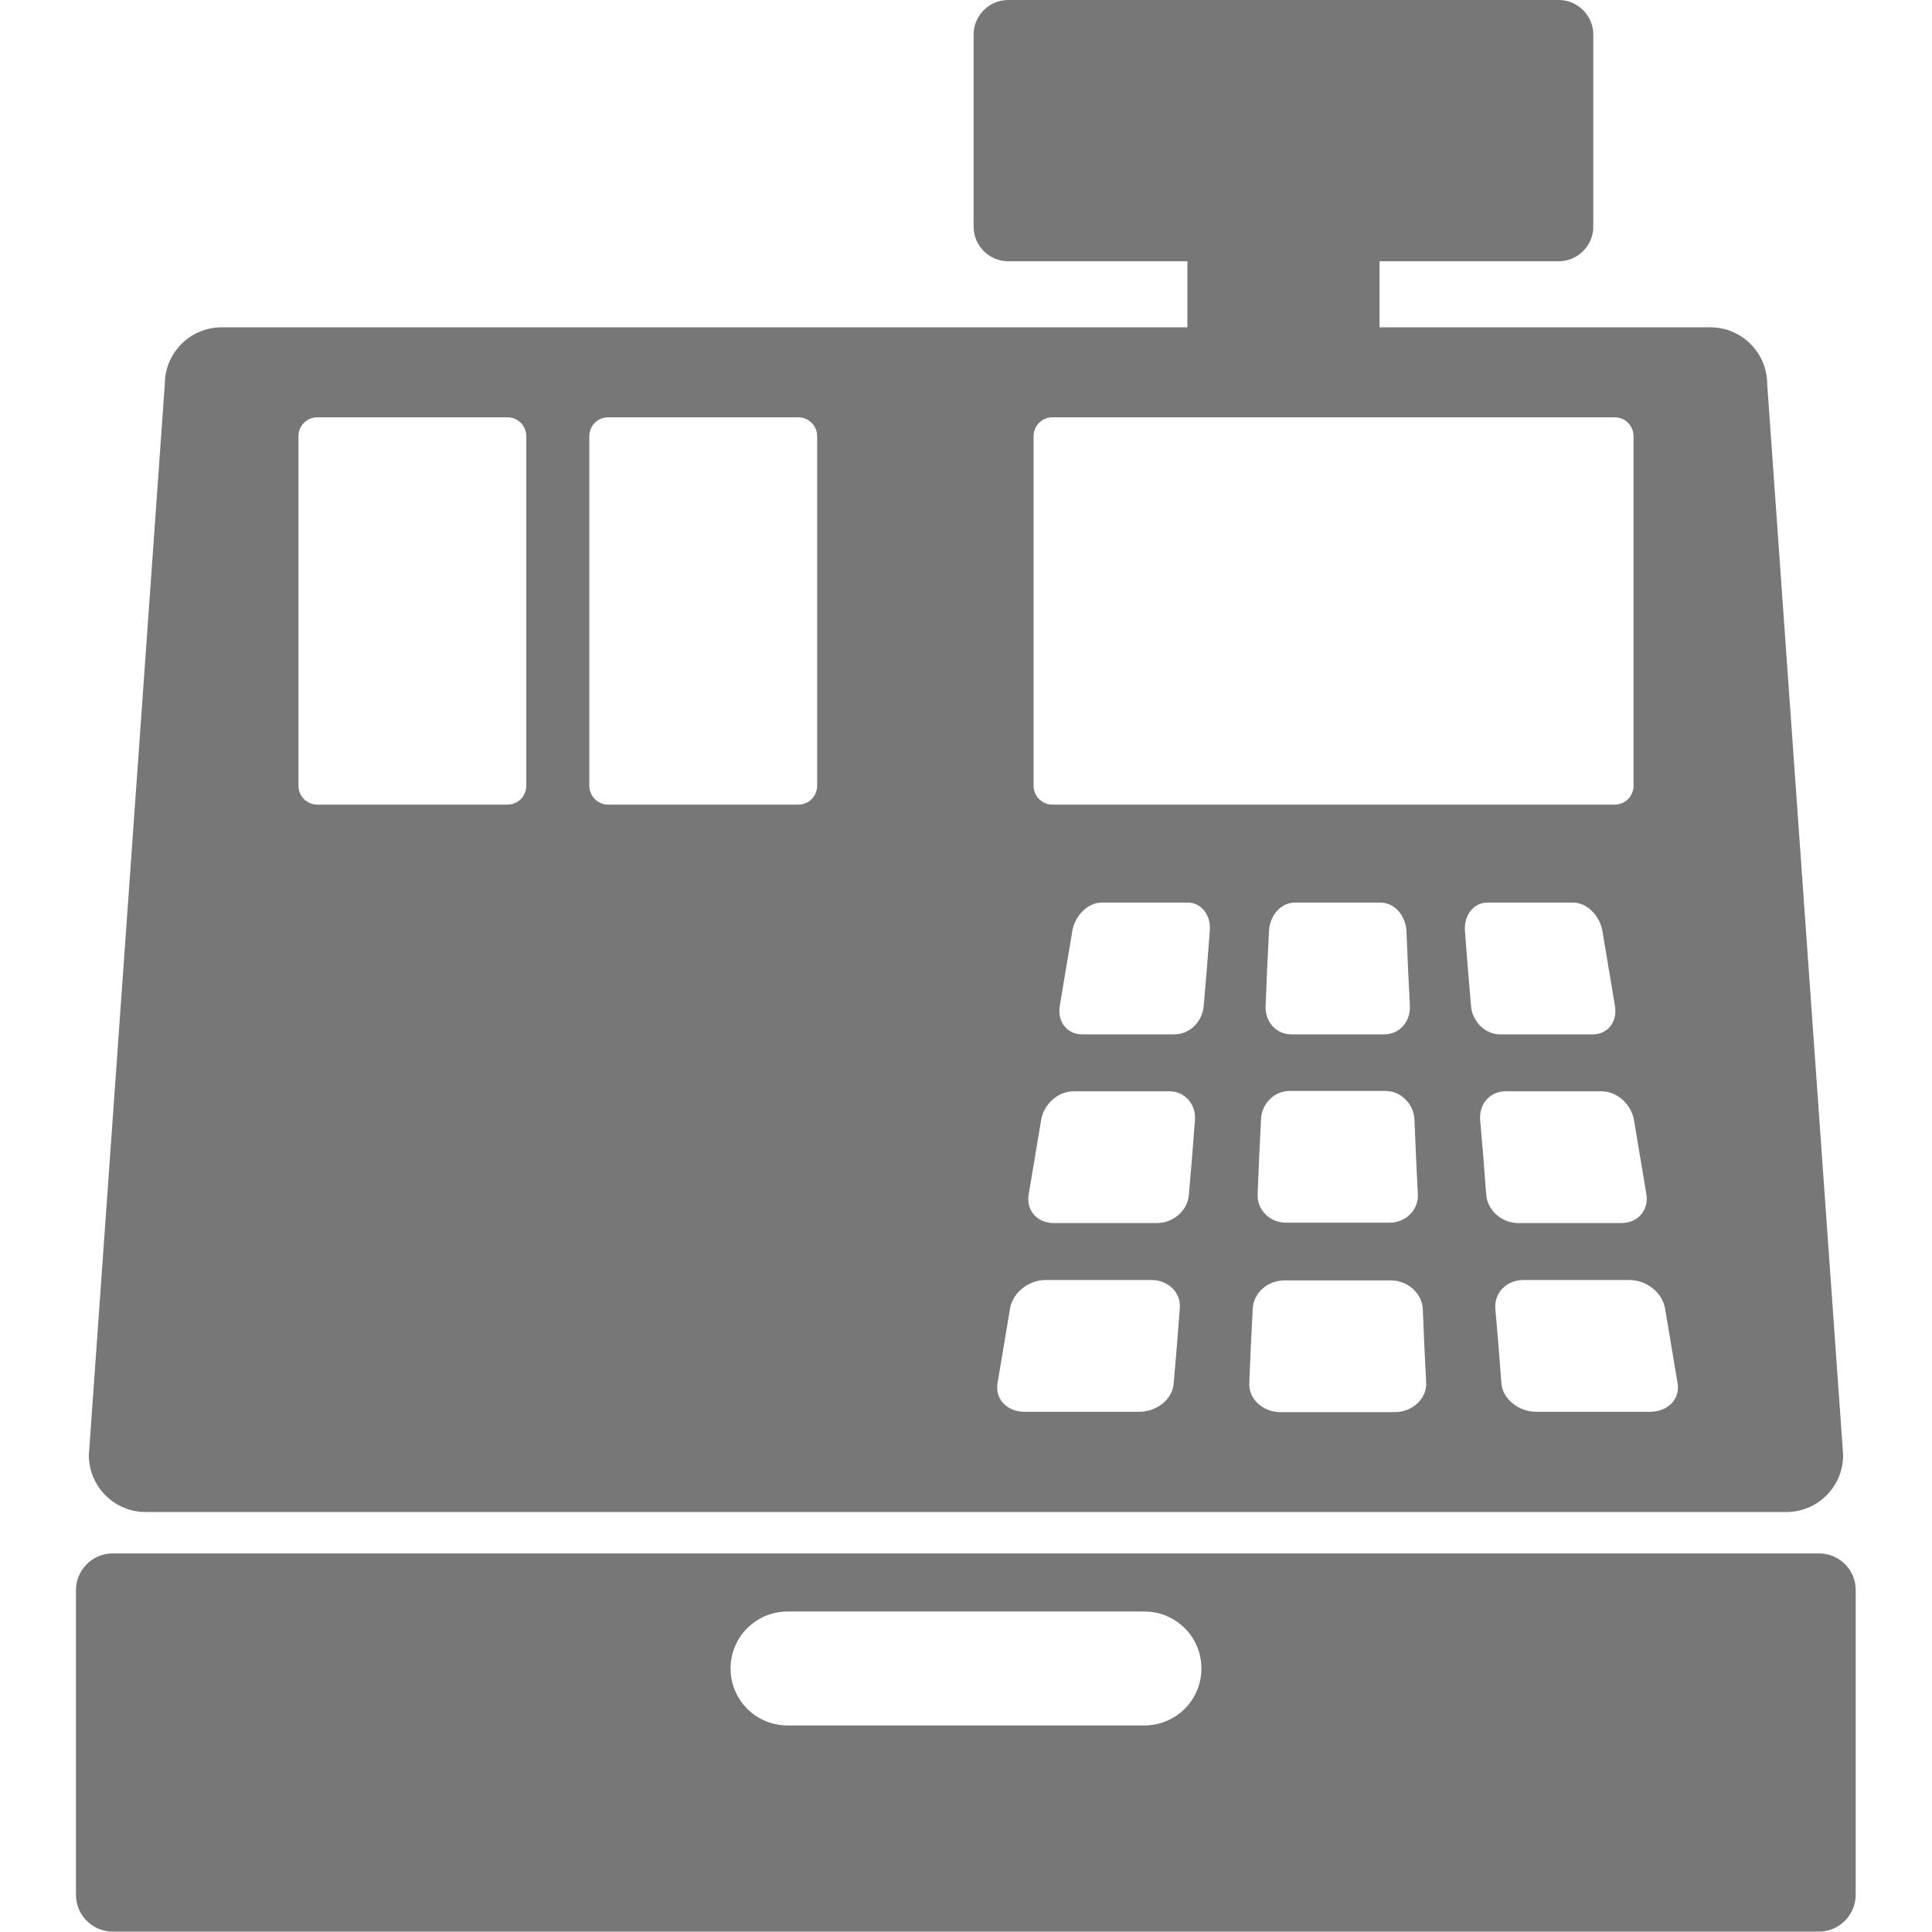 <?xml version="1.0" encoding="utf-8"?>
<!-- Generator: Adobe Illustrator 18.0.0, SVG Export Plug-In . SVG Version: 6.00 Build 0)  -->
<!DOCTYPE svg PUBLIC "-//W3C//DTD SVG 1.1//EN" "http://www.w3.org/Graphics/SVG/1.1/DTD/svg11.dtd">
<svg version="1.1" id="Capa_1" xmlns="http://www.w3.org/2000/svg" xmlns:xlink="http://www.w3.org/1999/xlink" x="0px" y="0px"
	 viewBox="0 0 508.8 508.8" enable-background="new 0 0 508.8 508.8" xml:space="preserve">
<g>
	<g>
		<path fill="#777777" d="M479.1,409.1H29.7c-5.4,0-9.7,4.4-9.7,9.7v80.2c0,5.4,4.4,9.7,9.7,9.7h449.3c5.4,0,9.7-4.4,9.7-9.7v-80.2
			C488.8,413.5,484.4,409.1,479.1,409.1z M301.4,454.4h-94c-8.3,0-15-6.7-15-15s6.7-15,15-15h94c8.3,0,15,6.7,15,15
			S309.7,454.4,301.4,454.4z"/>
		<path fill="#777777" d="M38.4,398.2h432c8.3,0,15-6.7,15-15l-20-282c0-8.3-6.7-15-15-15h-87.1V68.8h47.2c5,0,9.1-4.1,9.1-9.1v-5.5
			V14.6V9.1c0-5-4.1-9.1-9.1-9.1h-145c-5,0-9.1,4.1-9.1,9.1v5.5v45.1c0,5,4.1,9.1,9.1,9.1h47.2v17.4H58.4c-8.3,0-15,6.7-15,15
			l-20,282C23.4,391.5,30.1,398.2,38.4,398.2z M318.6,245.2c-0.6,7.9-0.9,11.8-1.6,19.7c-0.3,4.2-3.8,7.5-7.6,7.5
			c-8.2,0-16.3,0-24.5,0c-3.9,0-6.5-3.4-5.8-7.5c1.3-7.9,2-11.8,3.3-19.7c0.7-4.2,4.2-7.5,7.7-7.5c7.5,0,15,0,22.6,0
			C316.3,237.6,319,241,318.6,245.2z M367.2,371.9c-10,0-19.9,0-29.9,0c-4.7,0-8.4-3.4-8.3-7.5c0.3-7.9,0.5-11.8,0.9-19.7
			c0.2-4.2,3.9-7.5,8.4-7.5c9.3,0,18.7,0,28,0c4.4,0,8.2,3.4,8.4,7.5c0.3,7.9,0.5,11.8,0.9,19.7
			C375.6,368.5,371.9,371.9,367.2,371.9z M339.6,287.3c8.4,0,16.9,0,25.3,0c4,0,7.4,3.4,7.6,7.5c0.3,7.9,0.5,11.8,0.9,19.7
			c0.2,4.2-3.2,7.5-7.5,7.5c-9.1,0-18.1,0-27.2,0c-4.3,0-7.7-3.4-7.5-7.5c0.3-7.9,0.5-11.8,0.9-19.7
			C332.2,290.7,335.6,287.3,339.6,287.3z M333.3,264.9c0.3-7.9,0.5-11.8,0.9-19.7c0.2-4.2,3.2-7.5,6.8-7.5c7.5,0,15,0,22.6,0
			c3.6,0,6.6,3.4,6.8,7.5c0.3,7.9,0.5,11.8,0.9,19.7c0.2,4.2-2.8,7.5-6.7,7.5c-8.2,0-16.3,0-24.5,0
			C336.1,272.4,333.1,269.1,333.3,264.9z M385.8,245.2c-0.3-4.2,2.3-7.5,5.9-7.5c7.5,0,15,0,22.6,0c3.6,0,7,3.4,7.7,7.5
			c1.3,7.9,2,11.8,3.3,19.7c0.7,4.2-1.9,7.5-5.8,7.5c-8.2,0-16.3,0-24.5,0c-3.9,0-7.3-3.4-7.6-7.5C386.7,257,386.4,253,385.8,245.2z
			 M438.5,344.6c1.3,7.9,2,11.8,3.3,19.7c0.7,4.2-2.6,7.5-7.3,7.5c-10,0-19.9,0-29.9,0c-4.7,0-8.9-3.4-9.2-7.5
			c-0.6-7.9-0.9-11.8-1.6-19.7c-0.3-4.2,3-7.5,7.4-7.5c9.3,0,18.7,0,28,0C433.6,337.1,437.8,340.4,438.5,344.6z M427,322.1
			c-9.1,0-18.1,0-27.2,0c-4.3,0-8.1-3.4-8.4-7.5c-0.6-7.9-0.9-11.8-1.6-19.7c-0.3-4.2,2.6-7.5,6.7-7.5c8.4,0,16.9,0,25.3,0
			c4,0,7.8,3.4,8.5,7.5c1.3,7.9,2,11.8,3.3,19.7C434.2,318.8,431.3,322.1,427,322.1z M272.2,114.9c0-2.8,2.2-5,5-5h148
			c2.8,0,5,2.2,5,5v92c0,2.8-2.2,5-5,5h-148c-2.8,0-5-2.2-5-5V114.9z M270.9,314.6c1.3-7.9,2-11.8,3.3-19.7c0.7-4.2,4.5-7.5,8.5-7.5
			c8.4,0,16.9,0,25.3,0c4,0,7,3.4,6.7,7.5c-0.6,7.9-0.9,11.8-1.6,19.7c-0.3,4.2-4.1,7.5-8.4,7.5c-9.1,0-18.1,0-27.2,0
			C273.2,322.1,270.2,318.8,270.9,314.6z M262.7,364.3c1.3-7.9,2-11.8,3.3-19.7c0.7-4.2,4.9-7.5,9.3-7.5c9.3,0,18.7,0,28,0
			c4.4,0,7.8,3.4,7.4,7.5c-0.6,7.9-0.9,11.8-1.6,19.7c-0.3,4.2-4.4,7.5-9.2,7.5c-10,0-19.9,0-29.9,0
			C265.3,371.9,262,368.5,262.7,364.3z M155.2,114.9c0-2.8,2.2-5,5-5h50c2.8,0,5,2.2,5,5v92c0,2.8-2.2,5-5,5h-50c-2.8,0-5-2.2-5-5
			V114.9z M78.6,114.9c0-2.8,2.2-5,5-5h50c2.8,0,5,2.2,5,5v92c0,2.8-2.2,5-5,5h-50c-2.8,0-5-2.2-5-5V114.9z"/>
	</g>
</g>
</svg>
